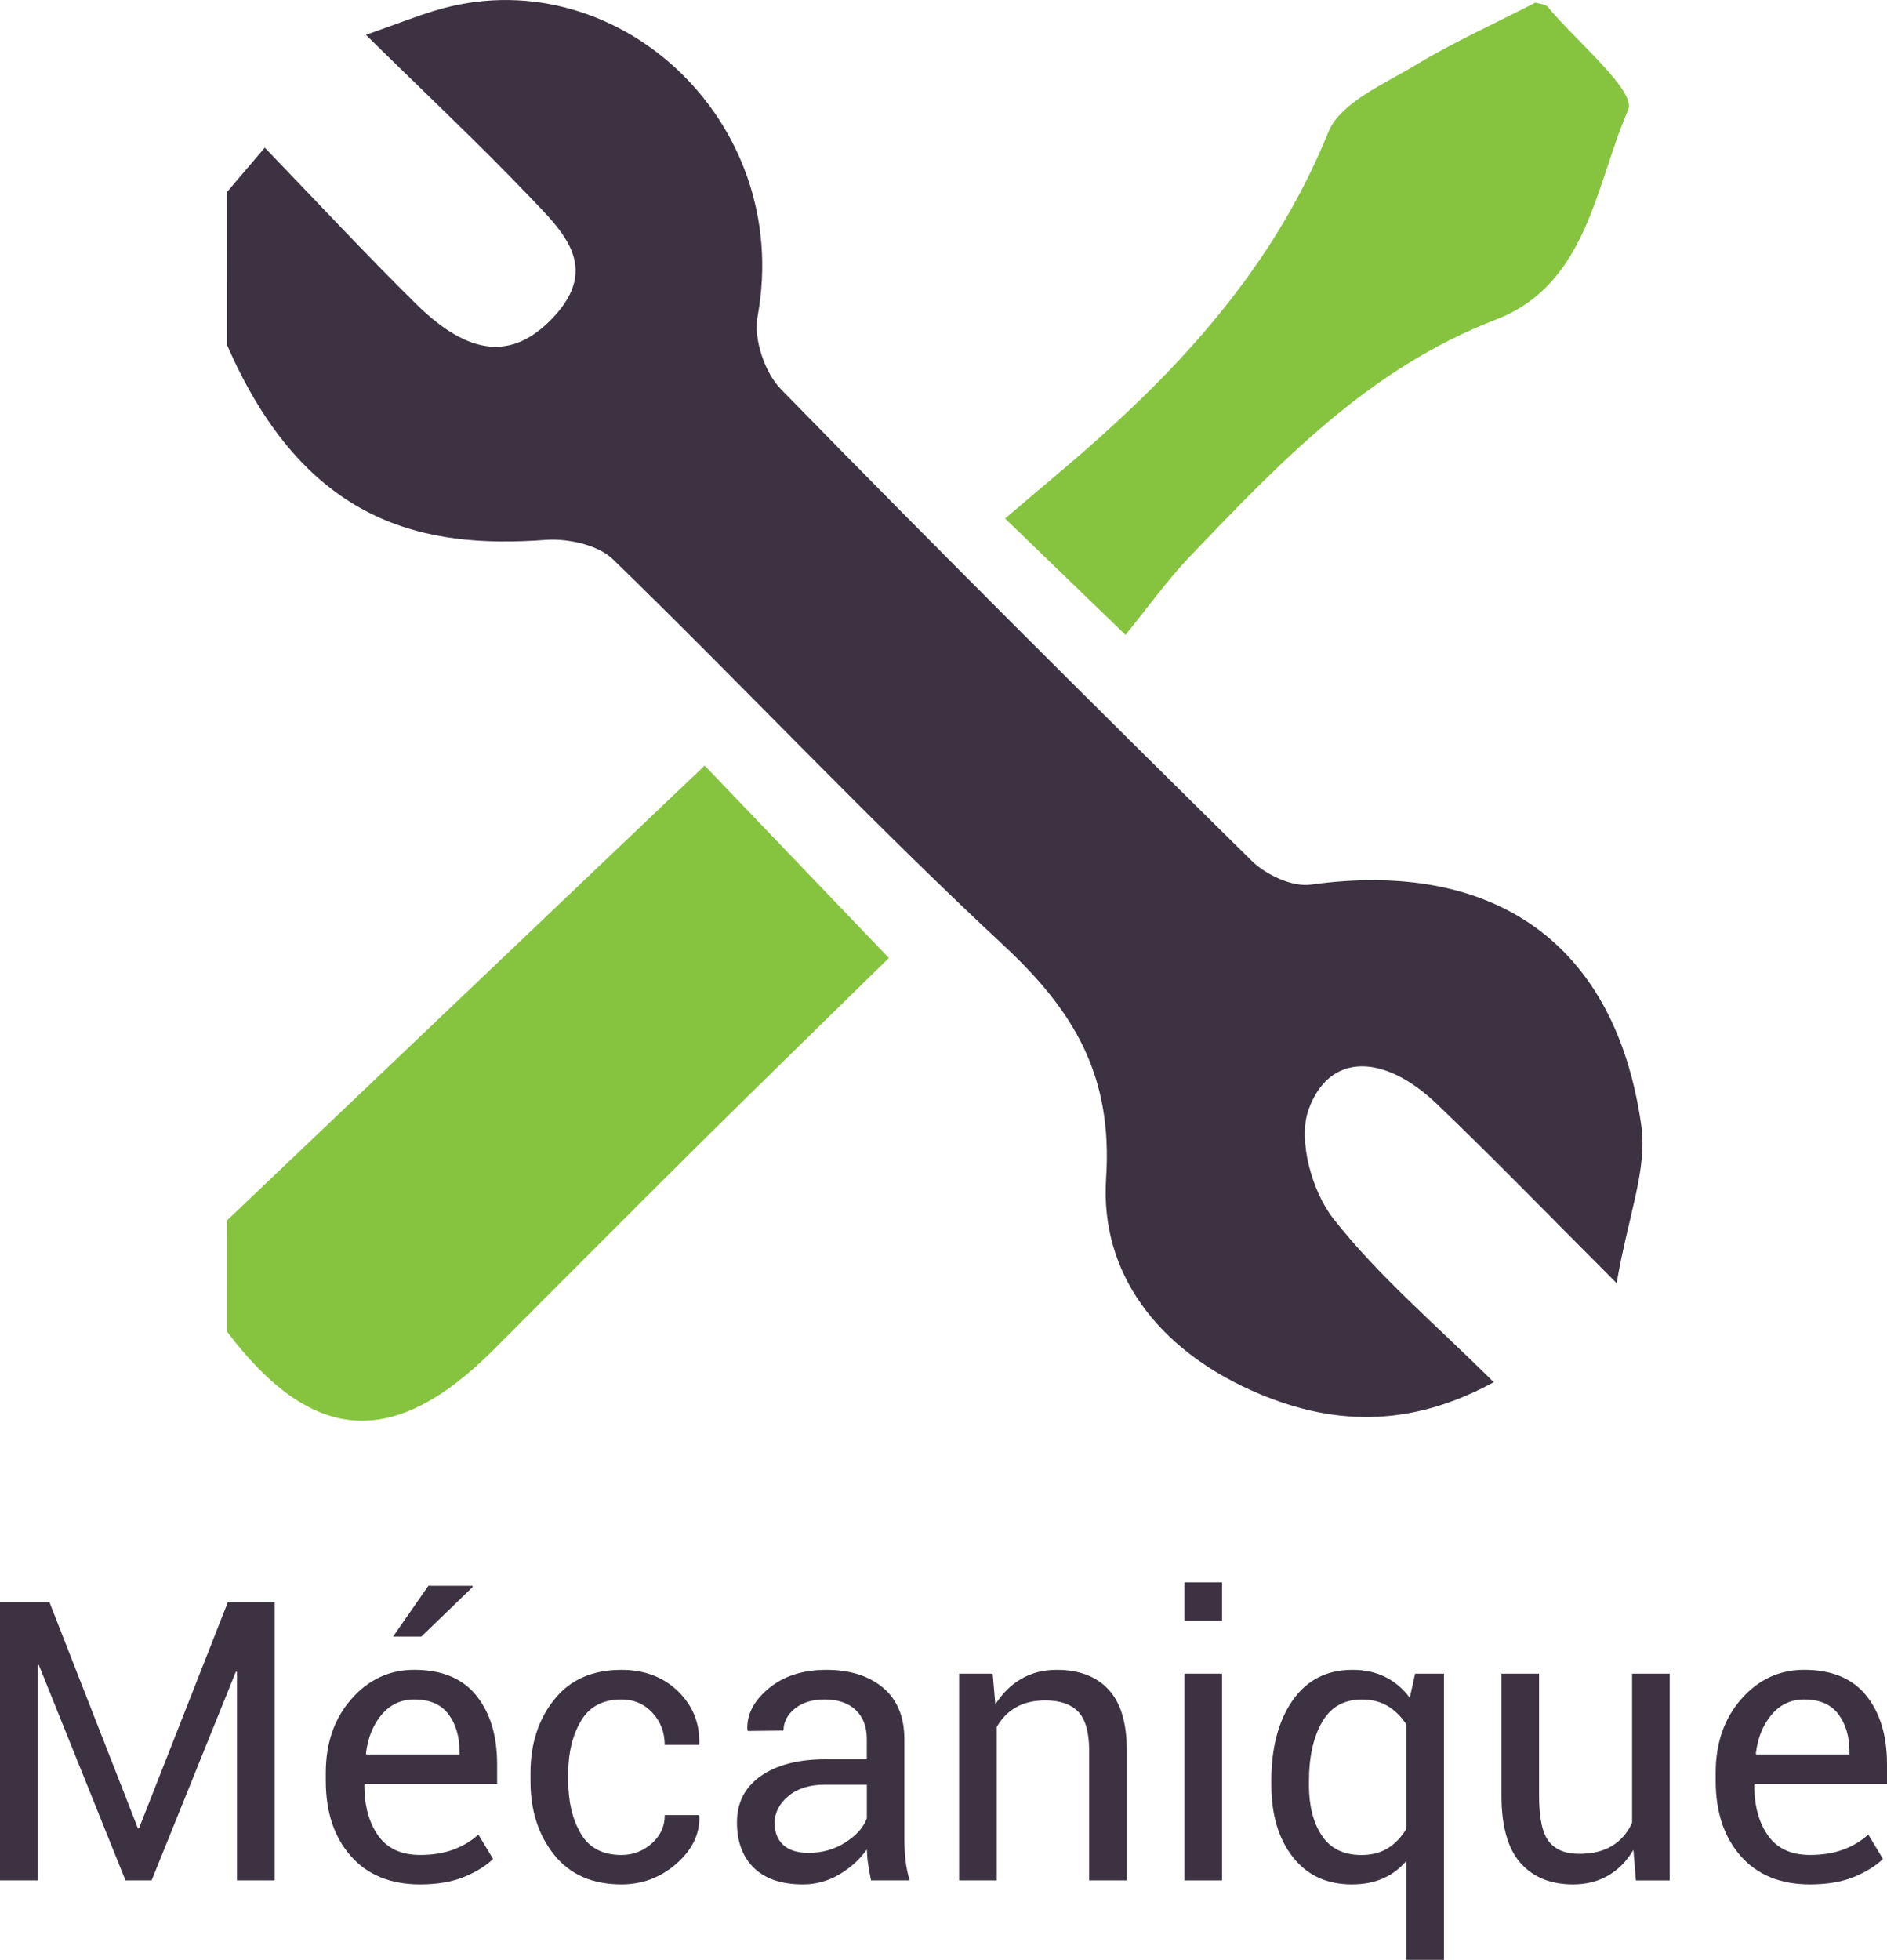<?xml version="1.0" encoding="utf-8"?>
<!-- Generator: Adobe Illustrator 16.0.0, SVG Export Plug-In . SVG Version: 6.00 Build 0)  -->
<!DOCTYPE svg PUBLIC "-//W3C//DTD SVG 1.1//EN" "http://www.w3.org/Graphics/SVG/1.1/DTD/svg11.dtd">
<svg version="1.1" id="Calque_1" xmlns="http://www.w3.org/2000/svg" xmlns:xlink="http://www.w3.org/1999/xlink" x="0px" y="0px"
	 width="57.896px" height="60.115px" viewBox="0 0 57.896 60.115" enable-background="new 0 0 57.896 60.115" xml:space="preserve">
<g enable-background="new    ">
	<path fill="#3C3241" d="M4.23,56.078h0.035l2.725-6.932h1.436v8.531H7.271v-6.393l-0.035-0.006l-2.584,6.398H3.85l-2.66-6.609
		l-0.035,0.006v6.604H0v-8.531h1.518L4.23,56.078z"/>
	<path fill="#3C3241" d="M12.891,57.8c-0.91,0-1.62-0.291-2.13-0.873S9.996,55.58,9.996,54.63v-0.258c0-0.91,0.263-1.664,0.788-2.26
		s1.167-0.893,1.925-0.893c0.848,0,1.483,0.264,1.907,0.791s0.636,1.229,0.636,2.104v0.609h-4.055l-0.018,0.029
		c0,0.637,0.141,1.152,0.422,1.549s0.711,0.596,1.289,0.596c0.391,0,0.733-0.057,1.028-0.168s0.548-0.264,0.759-0.459l0.451,0.75
		c-0.227,0.219-0.525,0.402-0.896,0.553S13.414,57.8,12.891,57.8z M12.709,52.128c-0.402,0-0.735,0.154-0.999,0.465
		s-0.425,0.709-0.483,1.193l0.012,0.029h2.859v-0.094c0-0.461-0.113-0.842-0.34-1.143S13.182,52.128,12.709,52.128z M13.143,48.642
		h1.348l0.012,0.035l-1.576,1.523h-0.867L13.143,48.642z"/>
	<path fill="#3C3241" d="M19.066,56.898c0.355,0,0.666-0.119,0.932-0.355s0.398-0.525,0.398-0.869h1.043l0.018,0.035
		c0.016,0.547-0.219,1.031-0.703,1.455S19.707,57.8,19.066,57.8c-0.891,0-1.578-0.303-2.063-0.908s-0.727-1.359-0.727-2.262v-0.246
		c0-0.895,0.243-1.646,0.729-2.254s1.173-0.91,2.06-0.91c0.707,0,1.286,0.219,1.737,0.656s0.669,0.975,0.653,1.611l-0.012,0.035
		h-1.049c0-0.387-0.126-0.717-0.378-0.988s-0.569-0.406-0.952-0.406c-0.566,0-0.979,0.219-1.239,0.658s-0.39,0.973-0.39,1.598v0.246
		c0,0.637,0.128,1.174,0.384,1.611S18.492,56.898,19.066,56.898z"/>
	<path fill="#3C3241" d="M26.725,57.677c-0.039-0.191-0.069-0.361-0.091-0.508s-0.034-0.293-0.038-0.441
		c-0.215,0.305-0.495,0.559-0.841,0.764S25.037,57.8,24.639,57.8c-0.66,0-1.163-0.17-1.509-0.508s-0.519-0.803-0.519-1.396
		c0-0.605,0.245-1.08,0.735-1.422s1.155-0.512,1.995-0.512h1.254v-0.627c0-0.371-0.113-0.666-0.34-0.883s-0.547-0.324-0.961-0.324
		c-0.375,0-0.678,0.094-0.908,0.281s-0.346,0.412-0.346,0.674l-1.096,0.012l-0.012-0.035c-0.027-0.461,0.188-0.883,0.647-1.266
		s1.052-0.574,1.778-0.574c0.719,0,1.297,0.182,1.734,0.547s0.656,0.893,0.656,1.58V56.4c0,0.227,0.012,0.445,0.035,0.656
		s0.066,0.418,0.129,0.621H26.725z M24.809,56.833c0.418,0,0.795-0.107,1.131-0.322s0.555-0.461,0.656-0.738v-1.031h-1.295
		c-0.465,0-0.837,0.117-1.116,0.352s-0.419,0.51-0.419,0.826c0,0.281,0.088,0.504,0.264,0.668S24.465,56.833,24.809,56.833z"/>
	<path fill="#3C3241" d="M30.457,51.337l0.082,0.943c0.211-0.336,0.476-0.598,0.794-0.783s0.681-0.277,1.087-0.277
		c0.684,0,1.213,0.199,1.588,0.6s0.563,1.02,0.563,1.855v4.002h-1.154v-3.979c0-0.559-0.11-0.955-0.331-1.189
		s-0.558-0.352-1.011-0.352c-0.355,0-0.657,0.07-0.905,0.213s-0.444,0.344-0.589,0.602v4.705h-1.154v-6.34H30.457z"/>
	<path fill="#3C3241" d="M37.494,49.714H36.34v-1.178h1.154V49.714z M37.494,57.677H36.34v-6.34h1.154V57.677z"/>
	<path fill="#3C3241" d="M39.006,54.625c0-1.02,0.218-1.842,0.653-2.467s1.046-0.938,1.831-0.938c0.383,0,0.721,0.072,1.014,0.219
		s0.543,0.359,0.75,0.637l0.164-0.738h0.885v8.777h-1.154V57.08c-0.203,0.238-0.443,0.418-0.721,0.539S41.834,57.8,41.479,57.8
		c-0.773,0-1.379-0.281-1.816-0.842s-0.656-1.297-0.656-2.211V54.625z M40.16,54.748c0,0.641,0.132,1.158,0.396,1.555
		s0.669,0.596,1.216,0.596c0.316,0,0.587-0.07,0.812-0.211s0.413-0.338,0.565-0.592v-3.199c-0.152-0.238-0.341-0.426-0.565-0.563
		s-0.491-0.205-0.8-0.205c-0.551,0-0.959,0.232-1.225,0.699s-0.398,1.066-0.398,1.797V54.748z"/>
	<path fill="#3C3241" d="M50.115,56.74c-0.199,0.34-0.455,0.602-0.768,0.785S48.674,57.8,48.264,57.8
		c-0.691,0-1.23-0.221-1.617-0.662s-0.58-1.129-0.58-2.063v-3.738h1.154v3.75c0,0.676,0.1,1.141,0.299,1.395s0.51,0.381,0.932,0.381
		c0.41,0,0.749-0.084,1.017-0.25s0.47-0.4,0.606-0.705v-4.57h1.154v6.34h-1.037L50.115,56.74z"/>
	<path fill="#3C3241" d="M55.535,57.8c-0.91,0-1.62-0.291-2.13-0.873s-0.765-1.348-0.765-2.297v-0.258
		c0-0.91,0.263-1.664,0.788-2.26s1.167-0.893,1.925-0.893c0.848,0,1.483,0.264,1.907,0.791s0.636,1.229,0.636,2.104v0.609h-4.055
		l-0.018,0.029c0,0.637,0.141,1.152,0.422,1.549s0.711,0.596,1.289,0.596c0.391,0,0.733-0.057,1.028-0.168s0.548-0.264,0.759-0.459
		l0.451,0.75c-0.227,0.219-0.525,0.402-0.896,0.553S56.059,57.8,55.535,57.8z M55.354,52.128c-0.402,0-0.735,0.154-0.999,0.465
		s-0.425,0.709-0.483,1.193l0.012,0.029h2.859v-0.094c0-0.461-0.113-0.842-0.34-1.143S55.826,52.128,55.354,52.128z"/>
</g>
<g>
	<path fill="#3C3241" d="M6.965,5.89c0.347-0.406,0.692-0.813,1.159-1.361c1.582,1.642,3.08,3.252,4.646,4.798
		c1.636,1.611,2.955,1.712,4.175,0.44c1.52-1.584,0.297-2.69-0.711-3.748c-1.514-1.585-3.113-3.086-5.007-4.949
		c0.938-0.332,1.515-0.559,2.104-0.739c5.479-1.683,11.025,3.313,9.912,9.381c-0.127,0.689,0.221,1.72,0.719,2.228
		c4.762,4.875,9.588,9.684,14.443,14.465c0.438,0.43,1.244,0.807,1.813,0.729c5.627-0.781,9.354,1.803,10.141,7.4
		c0.188,1.336-0.41,2.781-0.758,4.824c-2.146-2.146-3.799-3.855-5.514-5.494c-1.633-1.563-3.313-1.576-3.939,0.174
		c-0.332,0.928,0.102,2.5,0.758,3.338c1.385,1.768,3.142,3.246,4.924,5.02c-2.606,1.422-5.019,1.344-7.467,0.238
		c-2.799-1.264-4.619-3.551-4.426-6.49c0.209-3.166-0.992-5.145-3.162-7.164c-4.102-3.818-7.945-7.914-11.965-11.822
		c-0.459-0.445-1.381-0.646-2.061-0.598c-3.682,0.27-7.358-0.418-9.783-5.979C6.965,9.017,6.965,7.454,6.965,5.89z"/>
	<path fill="#86C440" d="M6.965,37.433c4.914-4.678,9.83-9.355,14.655-13.951c1.533,1.604,3.474,3.625,5.652,5.902
		c-1.748,1.715-3.865,3.777-5.964,5.855c-2.067,2.049-4.116,4.115-6.177,6.174c-3.061,3.057-5.553,2.883-8.168-0.57
		C6.965,39.707,6.965,38.568,6.965,37.433z"/>
	<path fill="#86C440" d="M34.532,19.474c-1.385-1.338-2.342-2.264-3.695-3.57c1.033-0.883,2.006-1.68,2.939-2.518
		c2.947-2.643,5.457-5.577,6.979-9.333c0.364-0.9,1.694-1.465,2.664-2.049c1.187-0.717,2.461-1.29,3.69-1.924
		c0.137,0.044,0.305,0.044,0.375,0.127c0.887,1.073,2.727,2.581,2.469,3.168c-1.004,2.301-1.245,5.347-4.061,6.43
		c-3.887,1.495-6.627,4.383-9.393,7.272C35.821,17.789,35.245,18.597,34.532,19.474z"/>
</g>
</svg>
